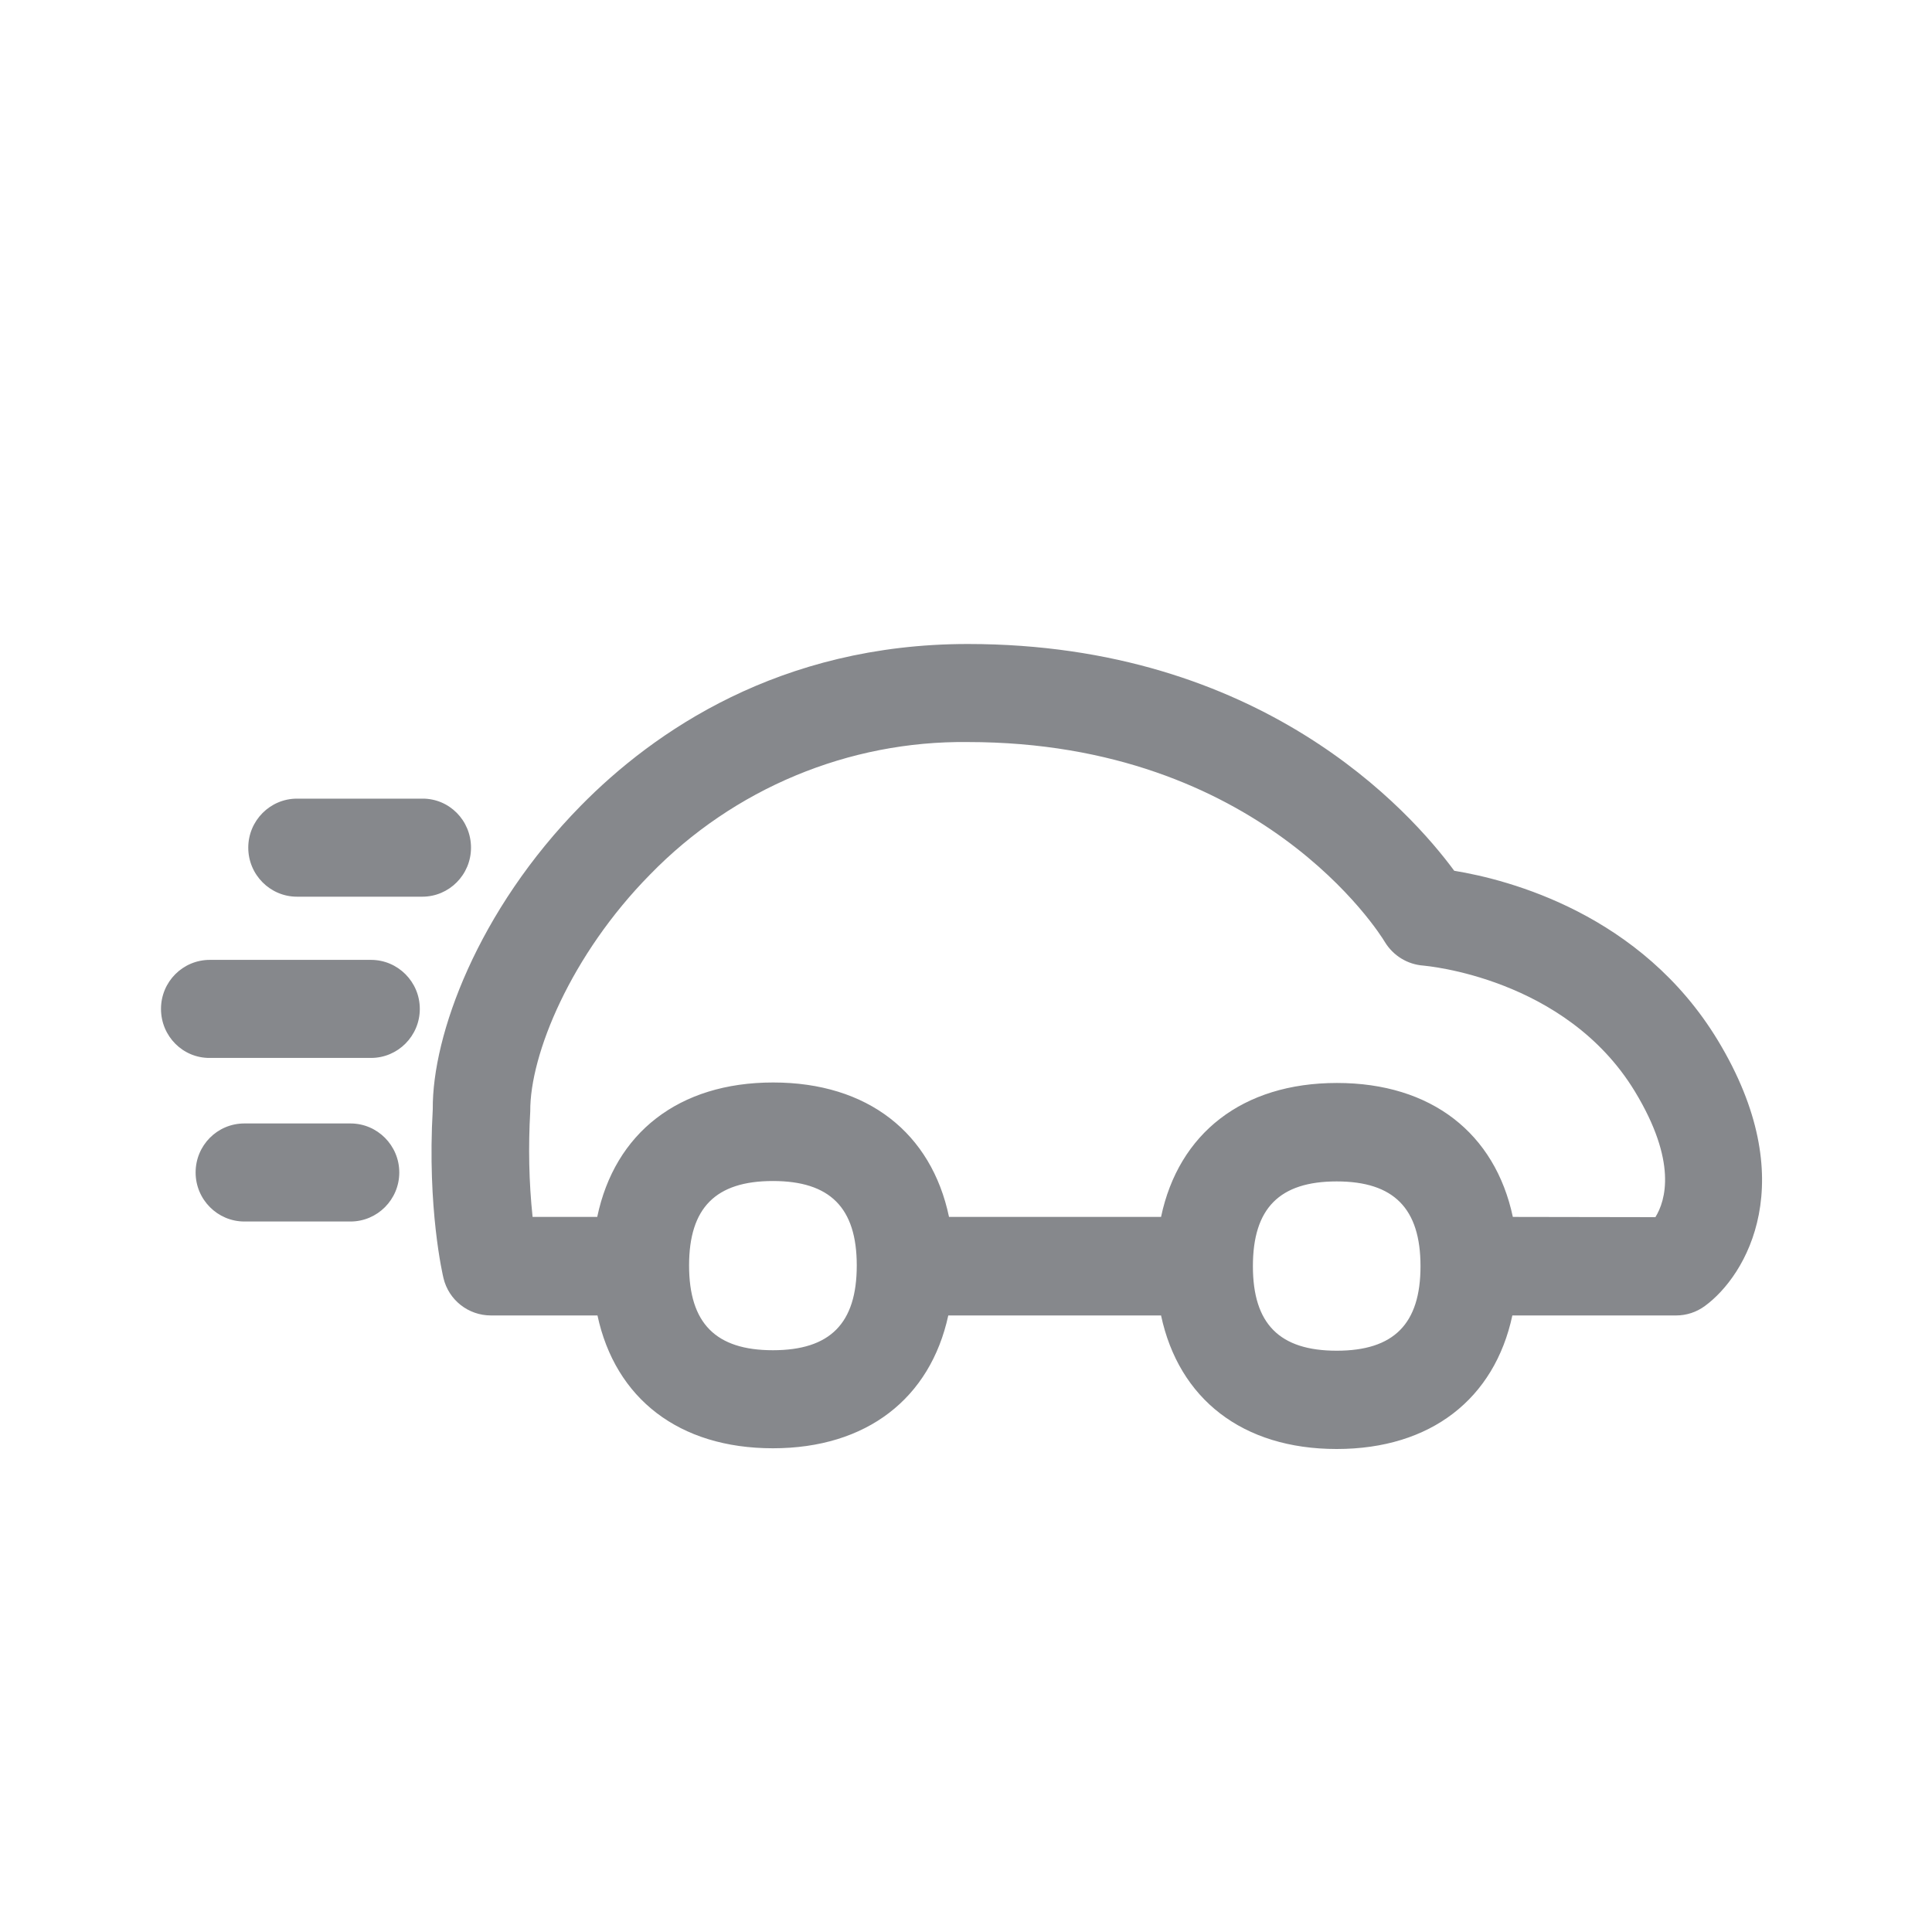 <svg width="24" height="24" viewBox="0 0 24 24" fill="none" xmlns="http://www.w3.org/2000/svg">
<path fill-rule="evenodd" clip-rule="evenodd" d="M20.564 15.12C20.691 14.915 20.838 14.431 20.309 13.558C19.446 12.138 17.7 11.998 17.683 11.995C17.485 11.981 17.307 11.873 17.202 11.7C17.143 11.6 15.657 9.218 12.023 9.218C10.541 9.201 9.114 9.796 8.076 10.863C7.091 11.862 6.582 13.1 6.587 13.805C6.562 14.244 6.57 14.682 6.616 15.117H7.419C7.637 14.076 8.429 13.447 9.604 13.447C10.781 13.447 11.571 14.076 11.789 15.117H14.423C14.641 14.081 15.433 13.453 16.608 13.453C17.782 13.453 18.572 14.079 18.793 15.117L20.564 15.12ZM16.605 16.779C17.315 16.779 17.646 16.446 17.646 15.729C17.646 15.012 17.315 14.676 16.605 14.676C15.895 14.676 15.564 15.009 15.564 15.729C15.564 16.446 15.895 16.779 16.605 16.779ZM9.601 16.773C10.311 16.773 10.643 16.441 10.643 15.72C10.643 15.003 10.311 14.671 9.601 14.671C8.891 14.671 8.56 15.003 8.56 15.72C8.56 16.438 8.891 16.773 9.601 16.773ZM21.339 12.923C22.395 14.668 21.696 15.846 21.178 16.224C21.073 16.301 20.949 16.341 20.822 16.341H18.787C18.566 17.374 17.777 18 16.605 18C15.433 18 14.644 17.377 14.423 16.341H11.78C11.556 17.371 10.767 17.991 9.601 17.991C8.432 17.991 7.643 17.371 7.422 16.341H6.098C5.818 16.341 5.574 16.15 5.509 15.877C5.501 15.843 5.305 15.015 5.376 13.78C5.368 12.861 5.934 11.312 7.215 10.009C8.115 9.093 9.683 8 12.023 8C15.665 8 17.516 10.072 18.065 10.817C18.744 10.928 20.389 11.355 21.339 12.923ZM4.354 13.956C4.688 13.956 4.96 14.229 4.96 14.565C4.96 14.901 4.688 15.174 4.354 15.174H3.036C2.702 15.174 2.43 14.901 2.43 14.565C2.43 14.229 2.699 13.956 3.036 13.956H4.354ZM4.609 11.924C4.943 11.924 5.215 12.197 5.215 12.533C5.215 12.869 4.943 13.142 4.609 13.142H2.606C2.272 13.145 2 12.872 2 12.533C2 12.195 2.272 11.924 2.606 11.924H4.609ZM5.851 10.53C5.851 10.866 5.58 11.139 5.246 11.139H3.689C3.356 11.139 3.084 10.866 3.084 10.53C3.084 10.194 3.356 9.921 3.689 9.921H5.246C5.58 9.918 5.851 10.191 5.851 10.53Z" fill="#86888C"/>
</svg>
